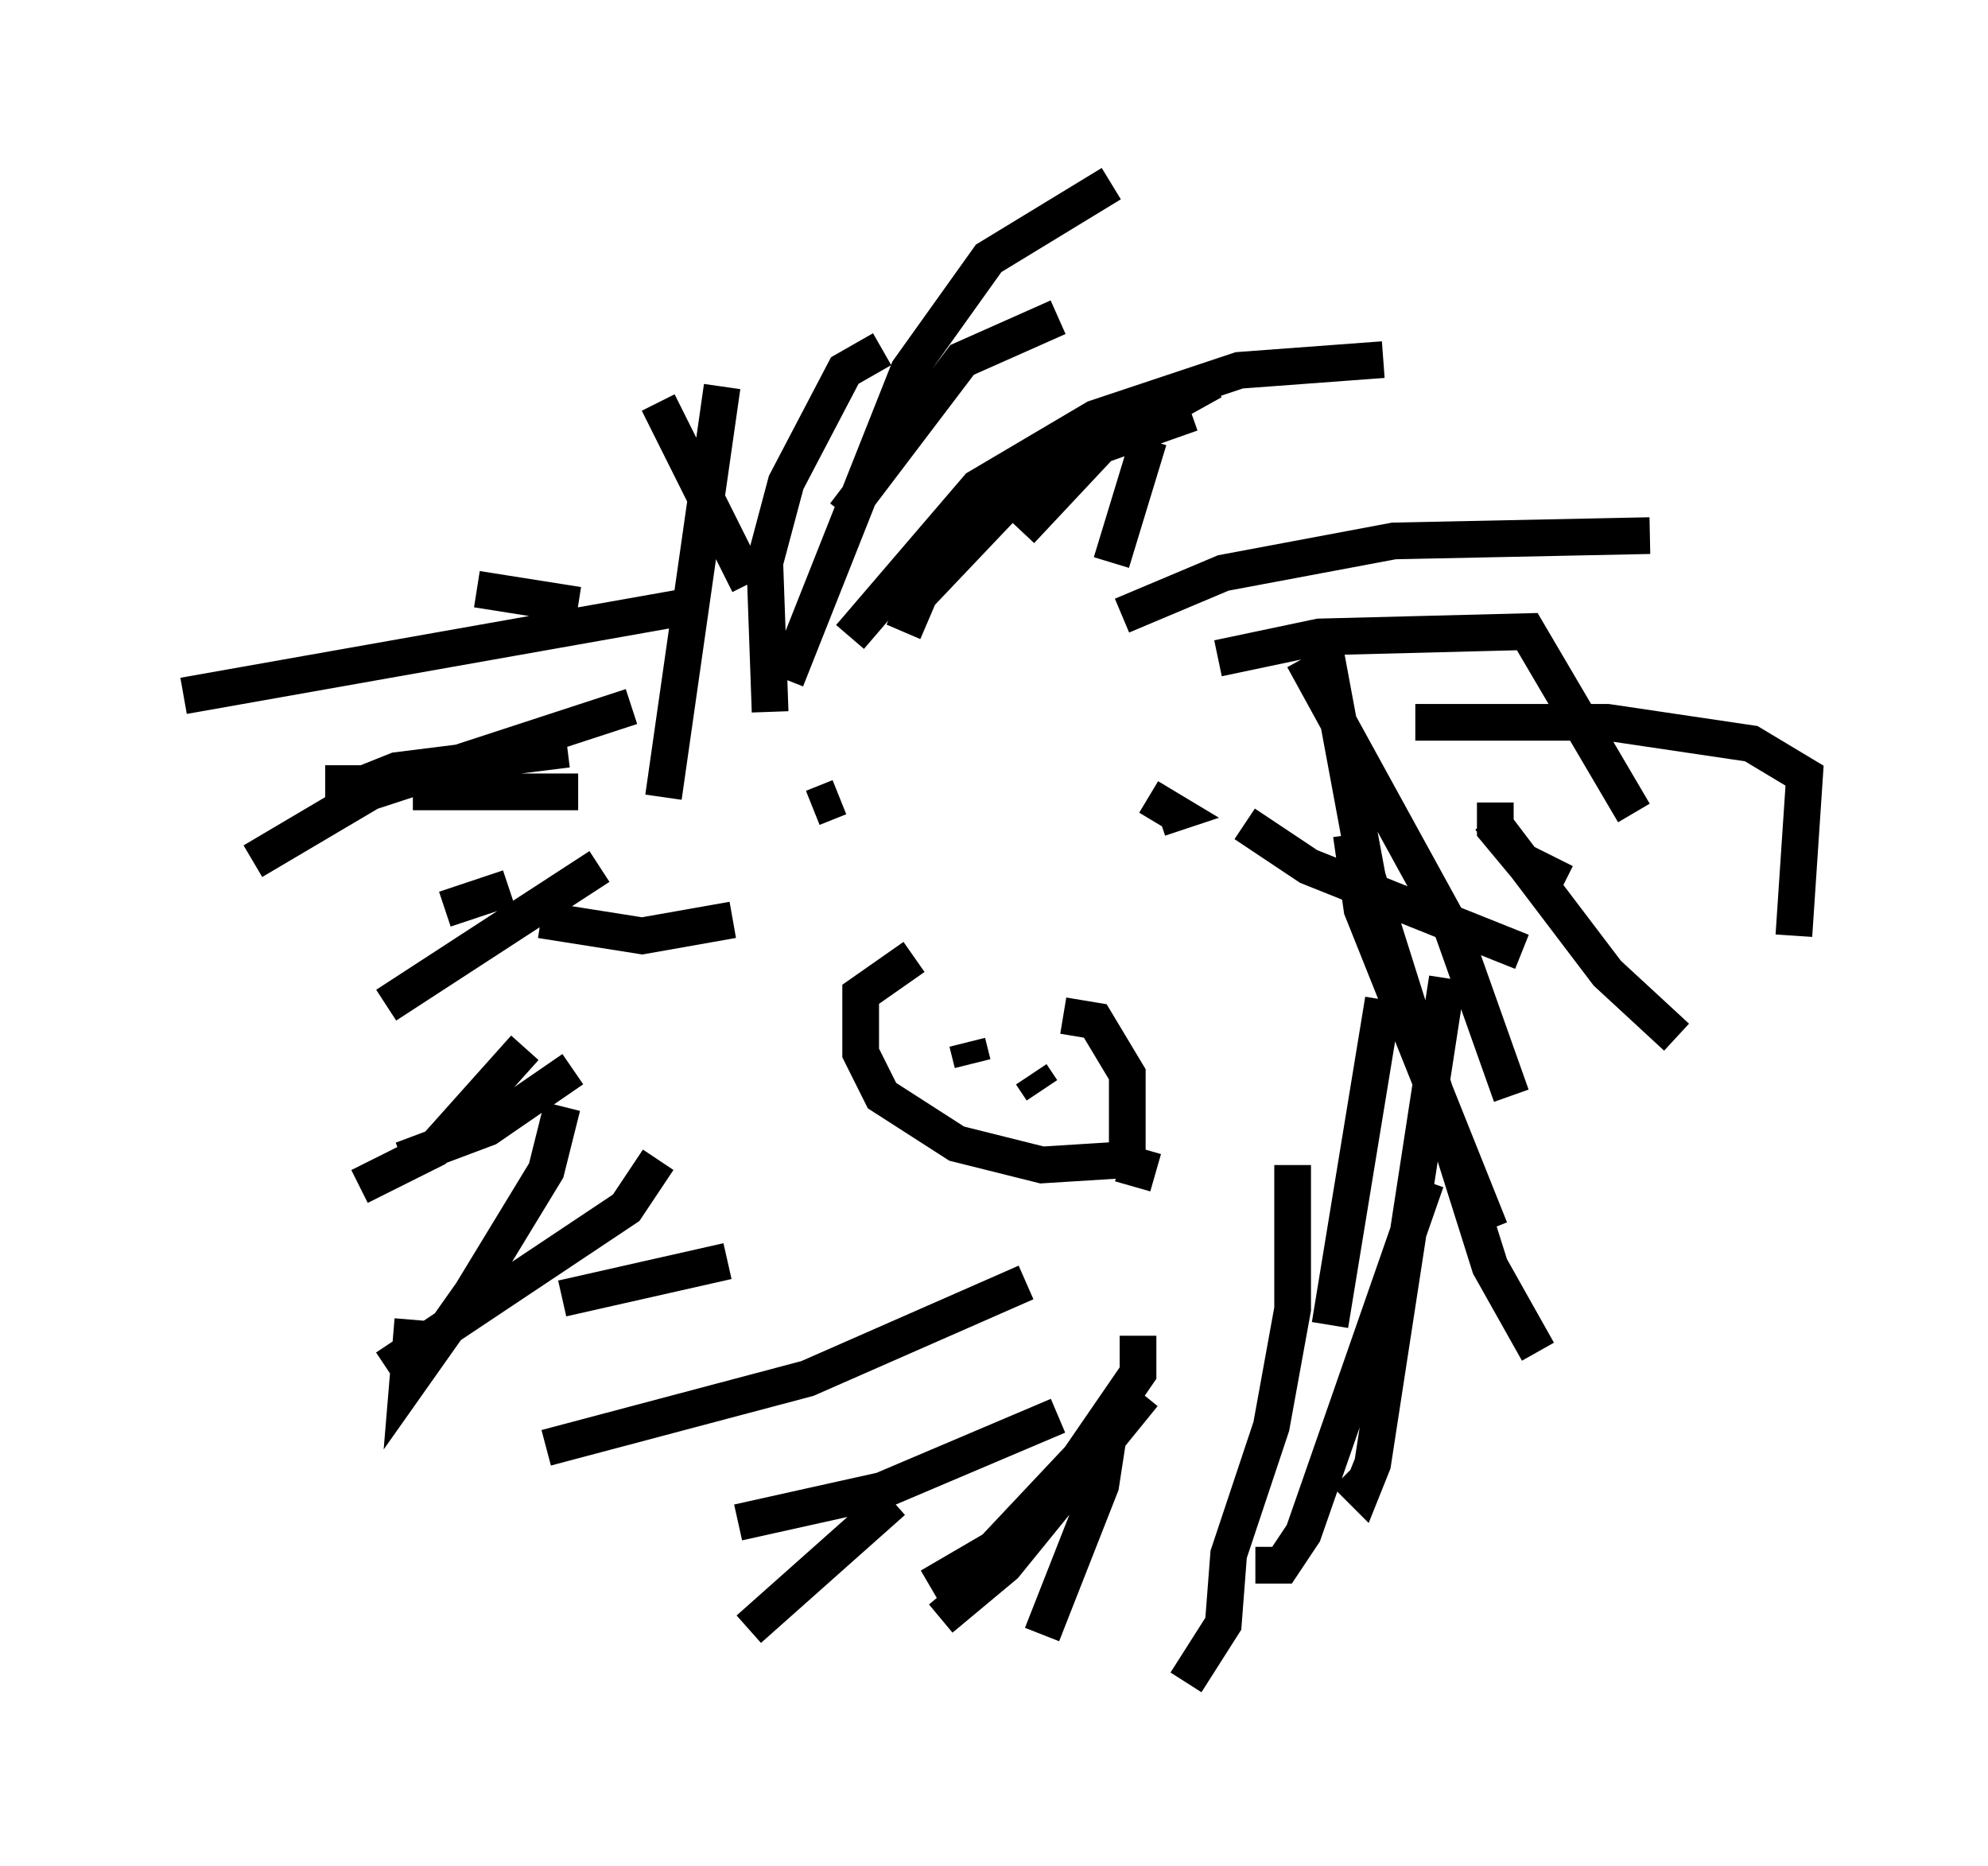 <?xml version="1.0" encoding="utf-8" ?>
<svg baseProfile="full" height="50.816" version="1.1" width="54.156" xmlns="http://www.w3.org/2000/svg" xmlns:ev="http://www.w3.org/2001/xml-events" xmlns:xlink="http://www.w3.org/1999/xlink"><defs /><rect fill="white" height="50.816" width="54.156" x="0" y="0" /><path d="M24.028, 21.123 m-0.726, 0.436 m7.989, 0.145 l0.726, 0.436 -0.436, 0.145 m-6.682, 3.777 l-1.453, 1.017 0.0, 1.598 l0.581, 1.162 2.034, 1.307 l2.324, 0.581 2.324, -0.145 l0.0, -2.324 -0.872, -1.453 l-0.872, -0.145 m-2.615, 0.726 l0.145, 0.581 m1.598, 0.291 l0.291, 0.436 m-6.972, -11.184 l3.341, -8.425 2.179, -3.05 l3.341, -2.034 m-7.117, 12.346 l3.486, -4.067 3.196, -1.888 l3.922, -1.307 3.922, -0.291 m-7.117, 6.972 l2.76, -1.162 4.648, -0.872 l6.972, -0.145 m-11.765, 3.341 l2.76, -0.581 5.665, -0.145 l2.905, 4.939 m-5.955, -2.469 l5.229, 0.0 3.922, 0.581 l1.453, 0.872 -0.291, 4.358 m-13.363, -7.553 l4.067, 7.408 1.598, 4.503 m-5.084, -12.201 l1.162, 6.246 3.341, 10.603 l1.307, 2.324 m-4.212, -9.587 l-1.453, 8.86 m3.196, -9.441 l-2.034, 13.218 -0.291, 0.726 l-0.436, -0.436 m-5.52, -8.86 l-0.291, 1.017 m4.358, -0.581 l0.0, 3.922 -0.581, 3.196 l-1.162, 3.486 -0.145, 1.888 l-1.017, 1.598 m-1.307, -9.441 l0.0, 1.017 -1.598, 2.324 l-2.324, 2.469 -1.743, 1.017 m3.486, -4.648 l-4.793, 2.034 -3.922, 0.872 m7.844, -6.536 l-5.955, 2.615 -7.117, 1.888 m4.939, -5.084 l-4.503, 1.017 m2.615, -3.777 l-0.872, 1.307 -6.536, 4.358 m4.793, -7.117 l-0.436, 1.743 -2.034, 3.341 l-1.743, 2.469 0.145, -1.743 m3.05, -7.408 l-2.469, 2.76 -2.034, 1.017 m4.067, -8.134 l-1.743, 0.581 m4.212, -1.162 l-5.81, 3.777 m5.084, 1.743 l-2.324, 1.598 -2.324, 0.872 m9.006, -6.536 l-2.469, 0.436 -2.76, -0.436 m1.017, -3.486 l-4.503, 0.0 m5.955, -2.324 l-7.117, 2.324 -3.196, 1.888 m8.57, -3.05 l-4.648, 0.581 -1.453, 0.581 l0.0, -0.726 m9.587, -4.358 l-13.944, 2.469 m17.866, 2.76 l-0.726, 0.291 m-4.067, -0.291 l1.598, -11.184 m1.307, 8.86 l-0.145, -4.067 0.581, -2.179 l1.598, -3.05 1.017, -0.581 m-1.017, 4.503 l3.196, -4.212 2.615, -1.162 m-1.017, 5.81 l2.179, -2.324 2.469, -0.872 m-7.844, 5.955 l0.436, -1.017 2.76, -2.905 l5.229, -2.905 m-2.76, 4.939 l1.017, -3.341 m-10.894, 3.922 l-2.469, -4.939 m-2.179, 5.52 l-2.76, -0.436 m27.743, 5.81 l0.0, 0.726 0.726, 0.872 l1.162, 0.581 m-8.715, -1.598 l1.743, 1.162 5.81, 2.324 m-0.872, -3.631 l3.196, 4.212 1.888, 1.743 m-8.86, -5.52 l0.291, 2.034 3.486, 8.715 m-1.743, -1.307 l-3.341, 9.587 -0.581, 0.872 l-0.726, 0.0 m-3.922, -4.067 l-0.291, 1.888 -1.598, 4.067 m2.76, -6.536 l-3.777, 4.648 -1.743, 1.453 m-1.307, -3.196 l-3.922, 3.486 " fill="none" stroke="black" stroke-width="1" /></svg>